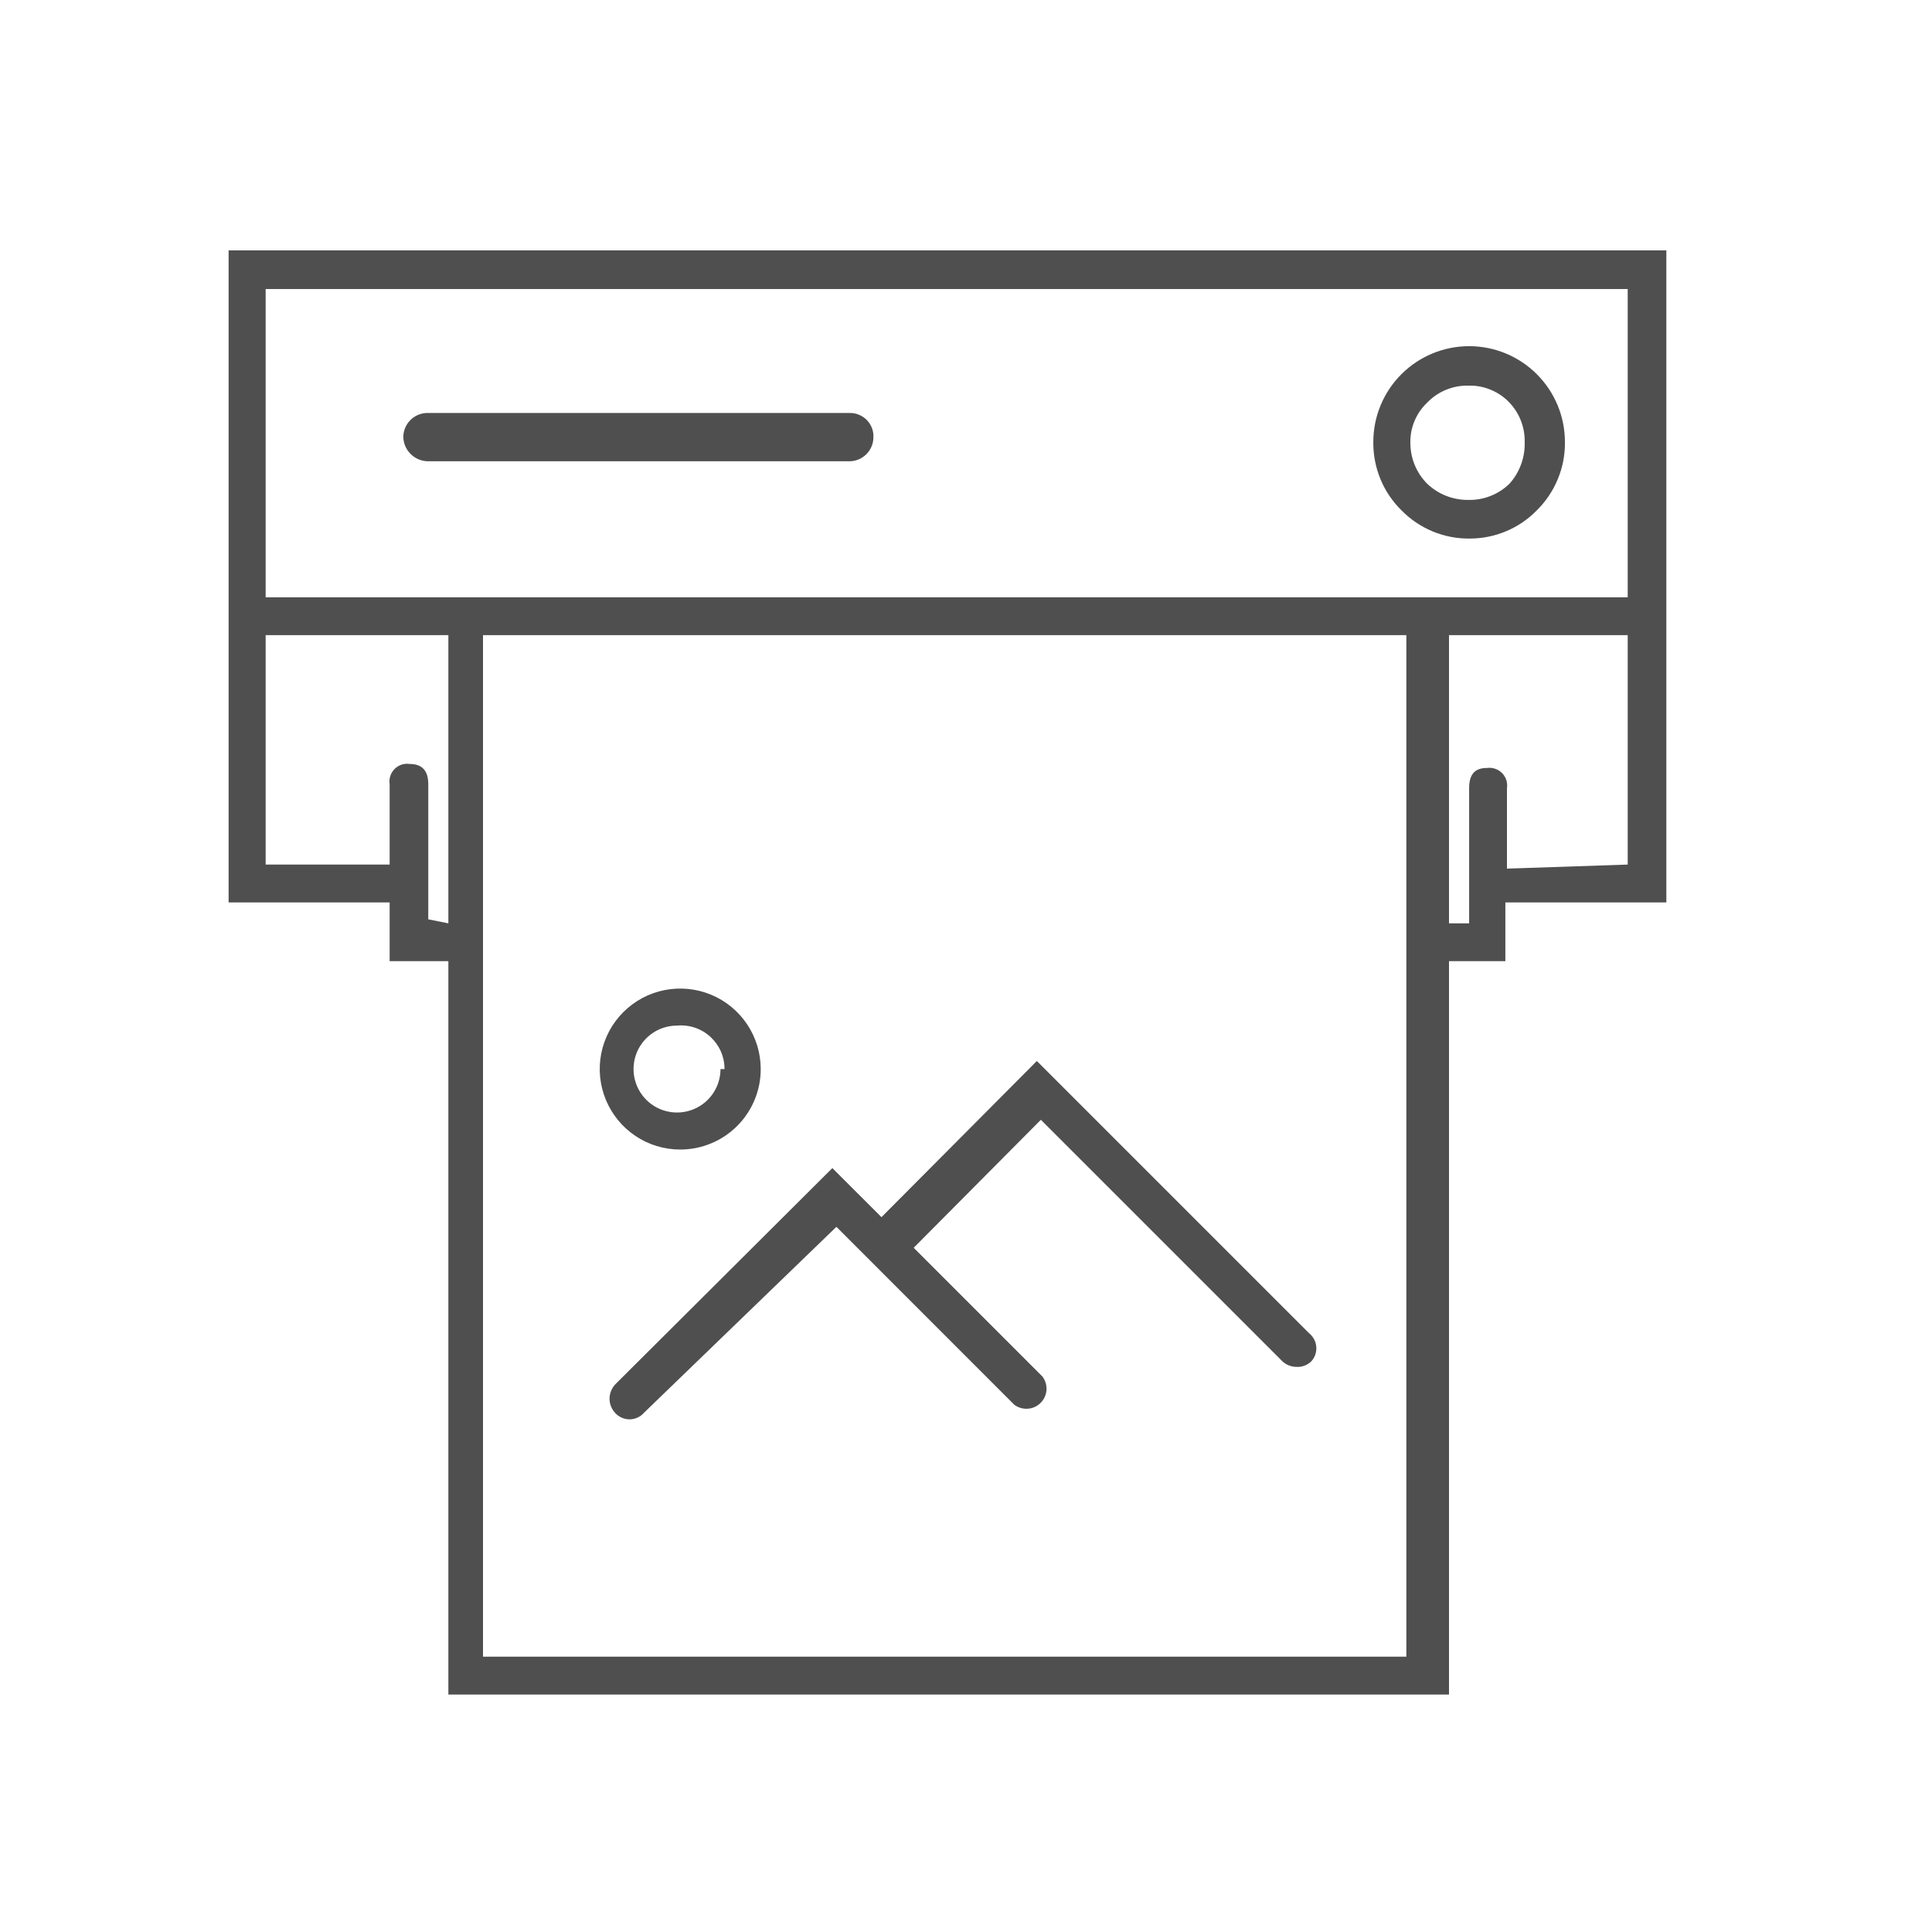<svg width="40" height="40" viewBox="0 0 40 40" fill="none" xmlns="http://www.w3.org/2000/svg">
<path d="M27.933 5.184H34.5V18.684H31.167V19.9H30V35.084H9.283V19.9H8.067V18.684H4.733V5.184H12.067H27.933ZM5.5 5.984V12.367H33.7V5.984H5.5ZM9.283 19.117V13.15H5.5V17.9H8.067V16.234C8.058 16.177 8.063 16.119 8.081 16.065C8.099 16.01 8.13 15.961 8.17 15.92C8.211 15.88 8.26 15.849 8.314 15.831C8.369 15.813 8.427 15.809 8.483 15.817C8.733 15.817 8.867 15.95 8.867 16.234V19.034L9.283 19.117ZM12.05 5.184H27.133H12.05ZM29.117 13.15H10V34.3H29.117V13.15ZM29.017 10.567C28.829 10.382 28.68 10.162 28.58 9.918C28.48 9.675 28.43 9.414 28.433 9.15C28.433 8.624 28.642 8.12 29.014 7.748C29.386 7.376 29.891 7.167 30.417 7.167C30.943 7.167 31.447 7.376 31.819 7.748C32.191 8.12 32.4 8.624 32.4 9.15C32.404 9.414 32.354 9.675 32.253 9.918C32.153 10.162 32.005 10.382 31.817 10.567C31.637 10.752 31.422 10.898 31.184 10.998C30.946 11.098 30.691 11.15 30.433 11.15C30.17 11.154 29.909 11.104 29.665 11.004C29.422 10.903 29.201 10.755 29.017 10.567ZM29.2 9.15C29.198 9.311 29.227 9.47 29.287 9.619C29.347 9.768 29.437 9.903 29.55 10.017C29.779 10.234 30.084 10.354 30.4 10.35C30.557 10.354 30.713 10.326 30.858 10.269C31.004 10.212 31.137 10.126 31.25 10.017C31.464 9.78 31.577 9.469 31.567 9.15C31.573 8.847 31.459 8.553 31.25 8.334C31.141 8.219 31.009 8.129 30.862 8.069C30.716 8.008 30.558 7.979 30.4 7.984C30.242 7.98 30.085 8.01 29.939 8.07C29.792 8.13 29.66 8.22 29.55 8.334C29.439 8.439 29.351 8.565 29.29 8.706C29.23 8.846 29.199 8.997 29.2 9.15ZM33.7 17.9V13.15H30V19.117H30.417V16.317C30.417 16.034 30.533 15.9 30.783 15.9C30.84 15.892 30.898 15.897 30.952 15.915C31.007 15.933 31.056 15.963 31.097 16.004C31.137 16.044 31.168 16.094 31.186 16.148C31.203 16.202 31.209 16.26 31.2 16.317V17.984L33.7 17.9ZM18.083 9.05C18.086 8.985 18.075 8.921 18.052 8.86C18.028 8.8 17.993 8.744 17.948 8.698C17.903 8.651 17.849 8.614 17.789 8.589C17.729 8.563 17.665 8.55 17.6 8.55H8.85C8.717 8.55 8.59 8.603 8.497 8.697C8.403 8.79 8.35 8.918 8.35 9.05C8.354 9.182 8.408 9.306 8.501 9.399C8.594 9.492 8.719 9.546 8.85 9.55H17.6C17.73 9.546 17.853 9.491 17.943 9.398C18.033 9.305 18.084 9.18 18.083 9.05ZM27.15 28.184C27.111 28.223 27.064 28.253 27.012 28.273C26.961 28.294 26.905 28.303 26.85 28.3C26.739 28.301 26.631 28.26 26.55 28.184L21.55 23.184L18.917 25.834L21.583 28.5C21.644 28.581 21.673 28.68 21.666 28.78C21.659 28.88 21.616 28.974 21.545 29.045C21.474 29.116 21.38 29.159 21.28 29.166C21.18 29.173 21.08 29.144 21 29.084L17.317 25.4L13.333 29.25C13.296 29.293 13.25 29.327 13.198 29.35C13.146 29.374 13.09 29.386 13.033 29.386C12.977 29.386 12.921 29.374 12.869 29.35C12.817 29.327 12.771 29.293 12.733 29.25C12.661 29.171 12.62 29.067 12.62 28.959C12.62 28.851 12.661 28.747 12.733 28.667L17.233 24.184L18.25 25.2L21.467 21.967L27.1 27.6C27.143 27.634 27.179 27.677 27.205 27.725C27.231 27.773 27.247 27.826 27.252 27.881C27.257 27.936 27.25 27.991 27.233 28.043C27.215 28.095 27.187 28.143 27.15 28.184ZM15.75 22.134C15.75 21.804 15.652 21.482 15.469 21.208C15.286 20.934 15.026 20.72 14.721 20.594C14.417 20.468 14.082 20.435 13.758 20.499C13.435 20.563 13.138 20.722 12.905 20.955C12.672 21.188 12.513 21.485 12.449 21.808C12.384 22.132 12.418 22.467 12.544 22.771C12.67 23.076 12.883 23.336 13.157 23.519C13.431 23.703 13.754 23.8 14.083 23.8C14.525 23.8 14.949 23.625 15.262 23.312C15.575 23 15.75 22.576 15.75 22.134ZM14.917 22.134C14.917 22.312 14.864 22.486 14.765 22.634C14.666 22.782 14.526 22.897 14.361 22.965C14.197 23.033 14.016 23.051 13.841 23.016C13.667 22.982 13.506 22.896 13.38 22.77C13.255 22.644 13.169 22.484 13.134 22.309C13.099 22.135 13.117 21.954 13.185 21.789C13.253 21.625 13.369 21.484 13.517 21.385C13.665 21.286 13.839 21.234 14.017 21.234C14.142 21.222 14.268 21.237 14.387 21.277C14.506 21.317 14.615 21.381 14.708 21.466C14.8 21.551 14.874 21.654 14.925 21.769C14.975 21.884 15.001 22.008 15 22.134H14.917Z" fill="#4F4F4F"/>
</svg>
